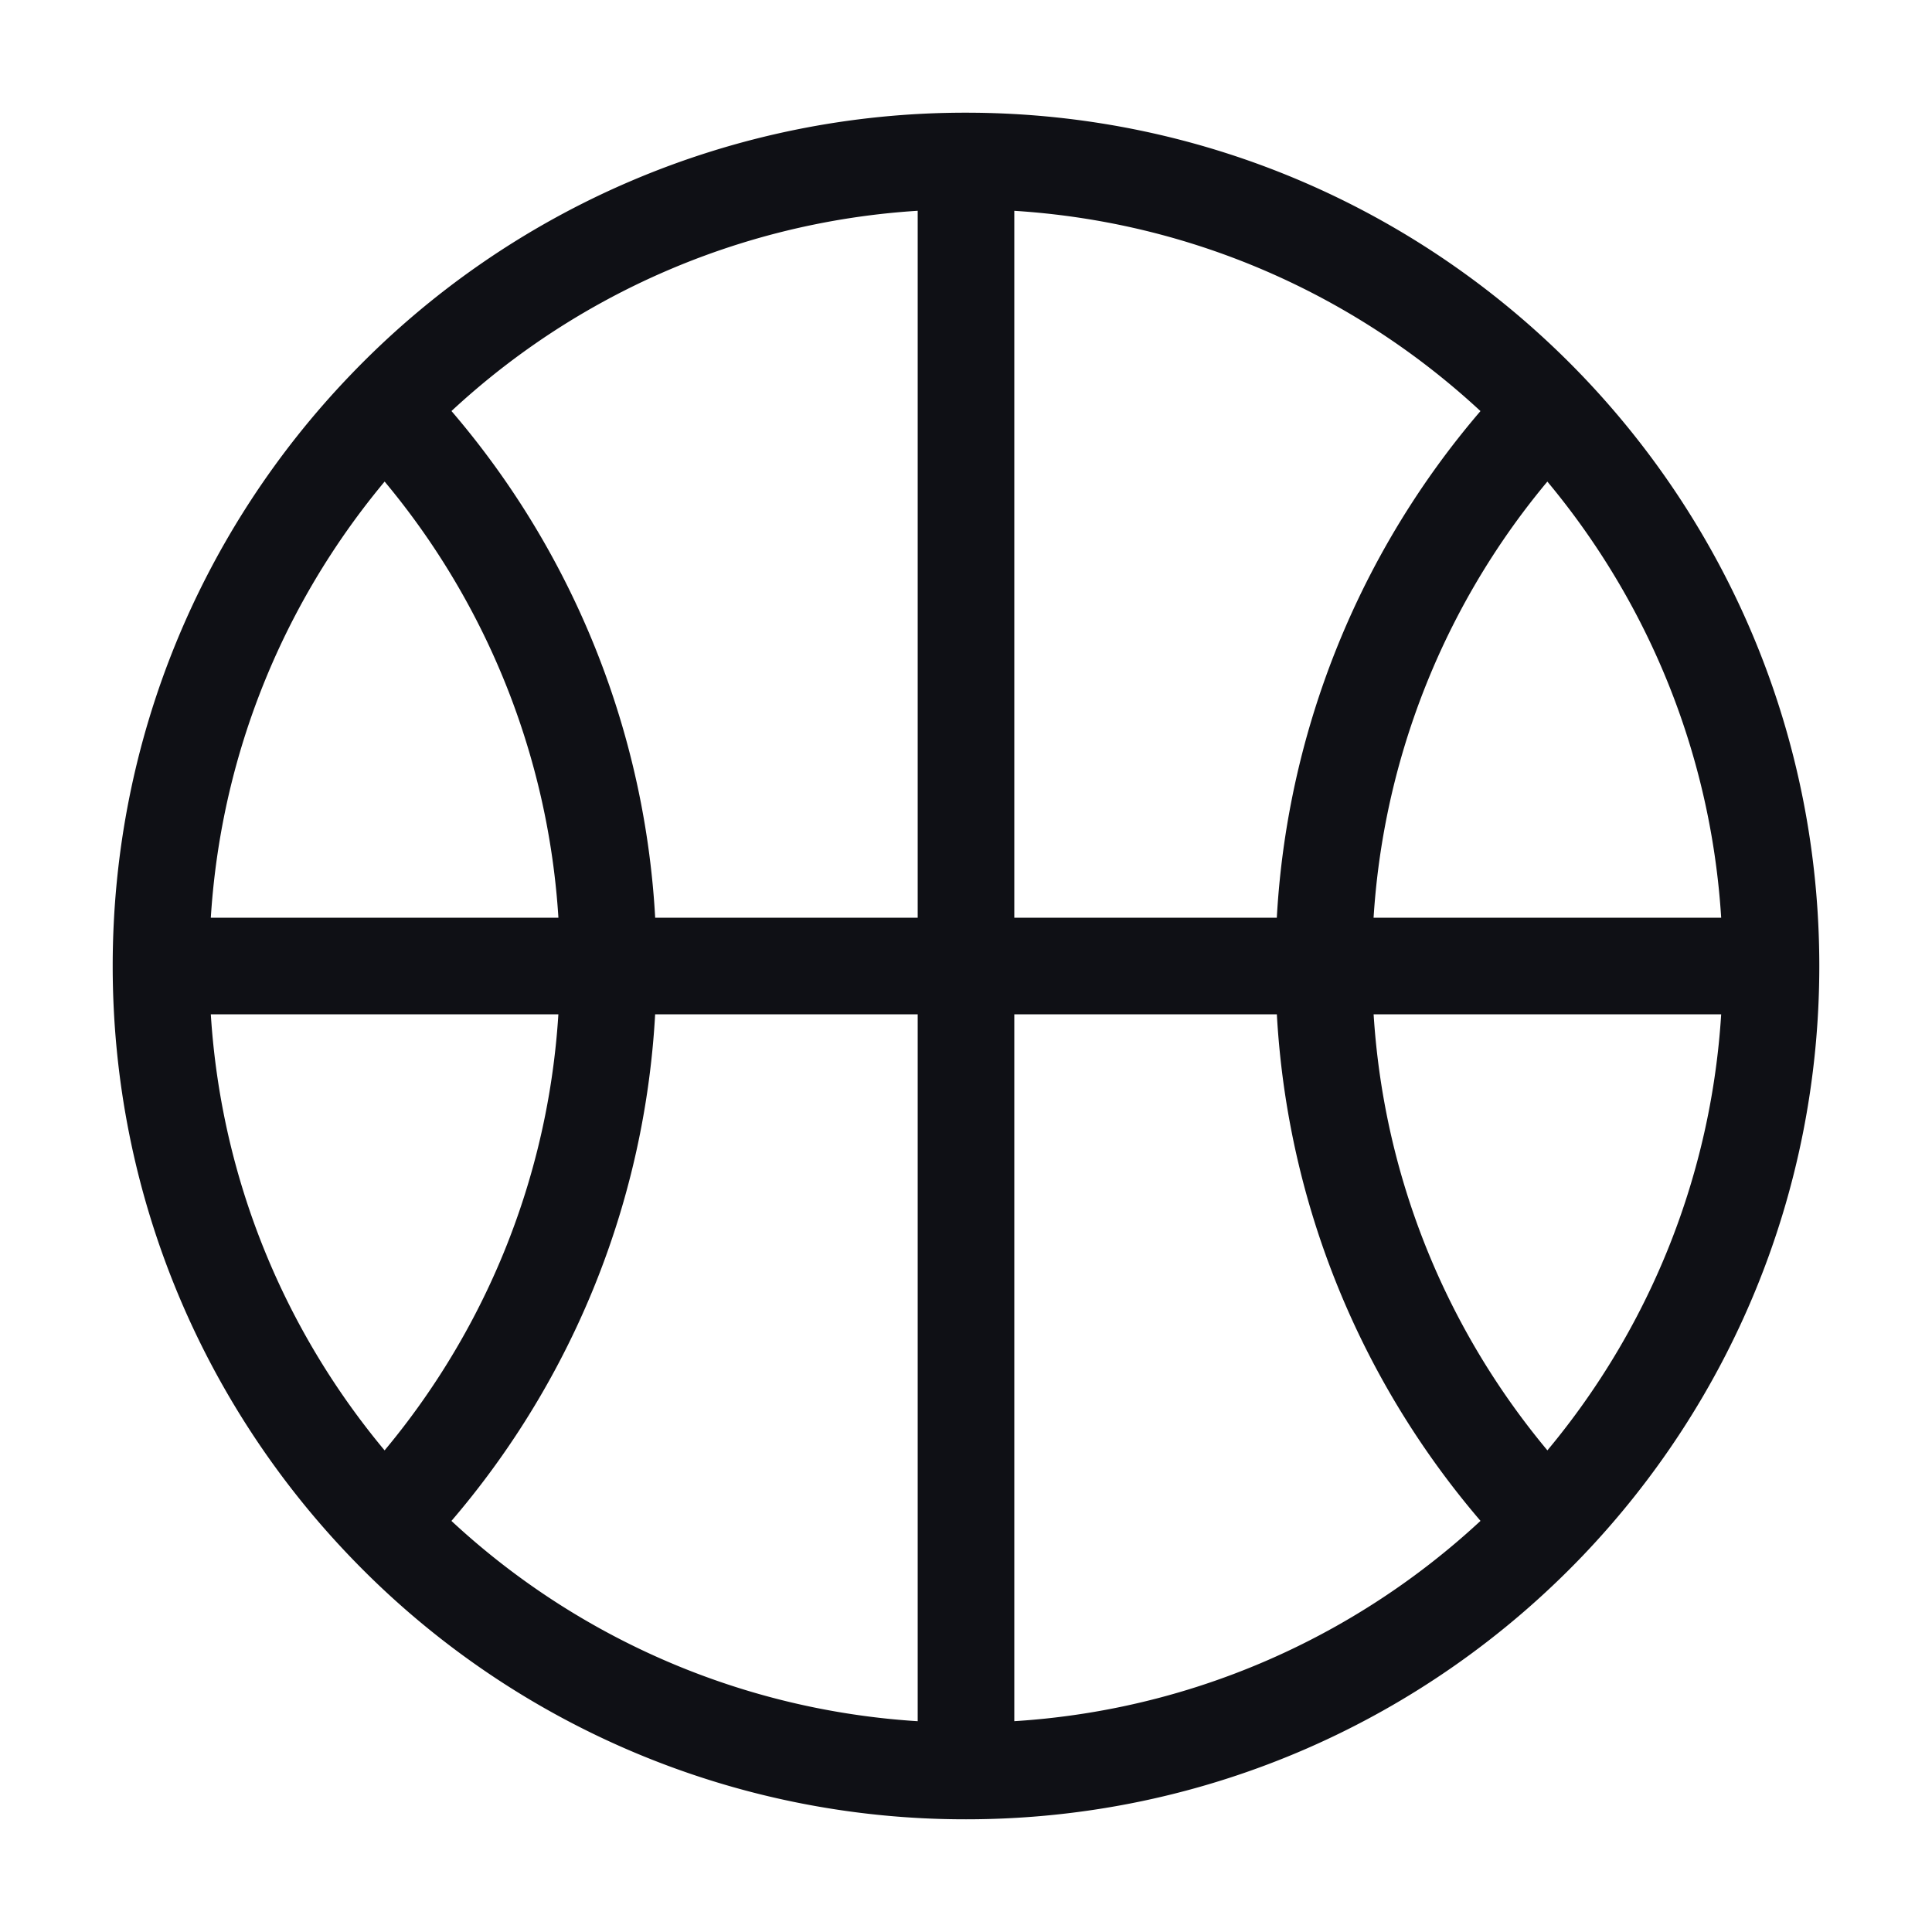 <svg xmlns="http://www.w3.org/2000/svg" width="30" height="30" fill="none"><path stroke="#0F1015" stroke-linecap="round" stroke-width="1.5" d="M27.5 15c0-3.355-1.322-6.4-3.472-8.646M27.5 15c0 3.355-1.322 6.4-3.472 8.646M27.5 15h-25M15 27.5c3.549 0 6.752-1.479 9.028-3.854M15 27.5a12.464 12.464 0 0 1-9.028-3.854M15 27.5v-25M2.5 15c0-3.355 1.321-6.4 3.472-8.646M2.5 15c0 3.355 1.321 6.4 3.472 8.646M15 2.5c3.549 0 6.752 1.479 9.028 3.854M15 2.5a12.464 12.464 0 0 0-9.028 3.854m18.056 0A12.458 12.458 0 0 0 20.556 15c0 3.355 1.321 6.4 3.472 8.646M5.972 6.354A12.458 12.458 0 0 1 9.444 15c0 3.355-1.321 6.4-3.472 8.646"/></svg>